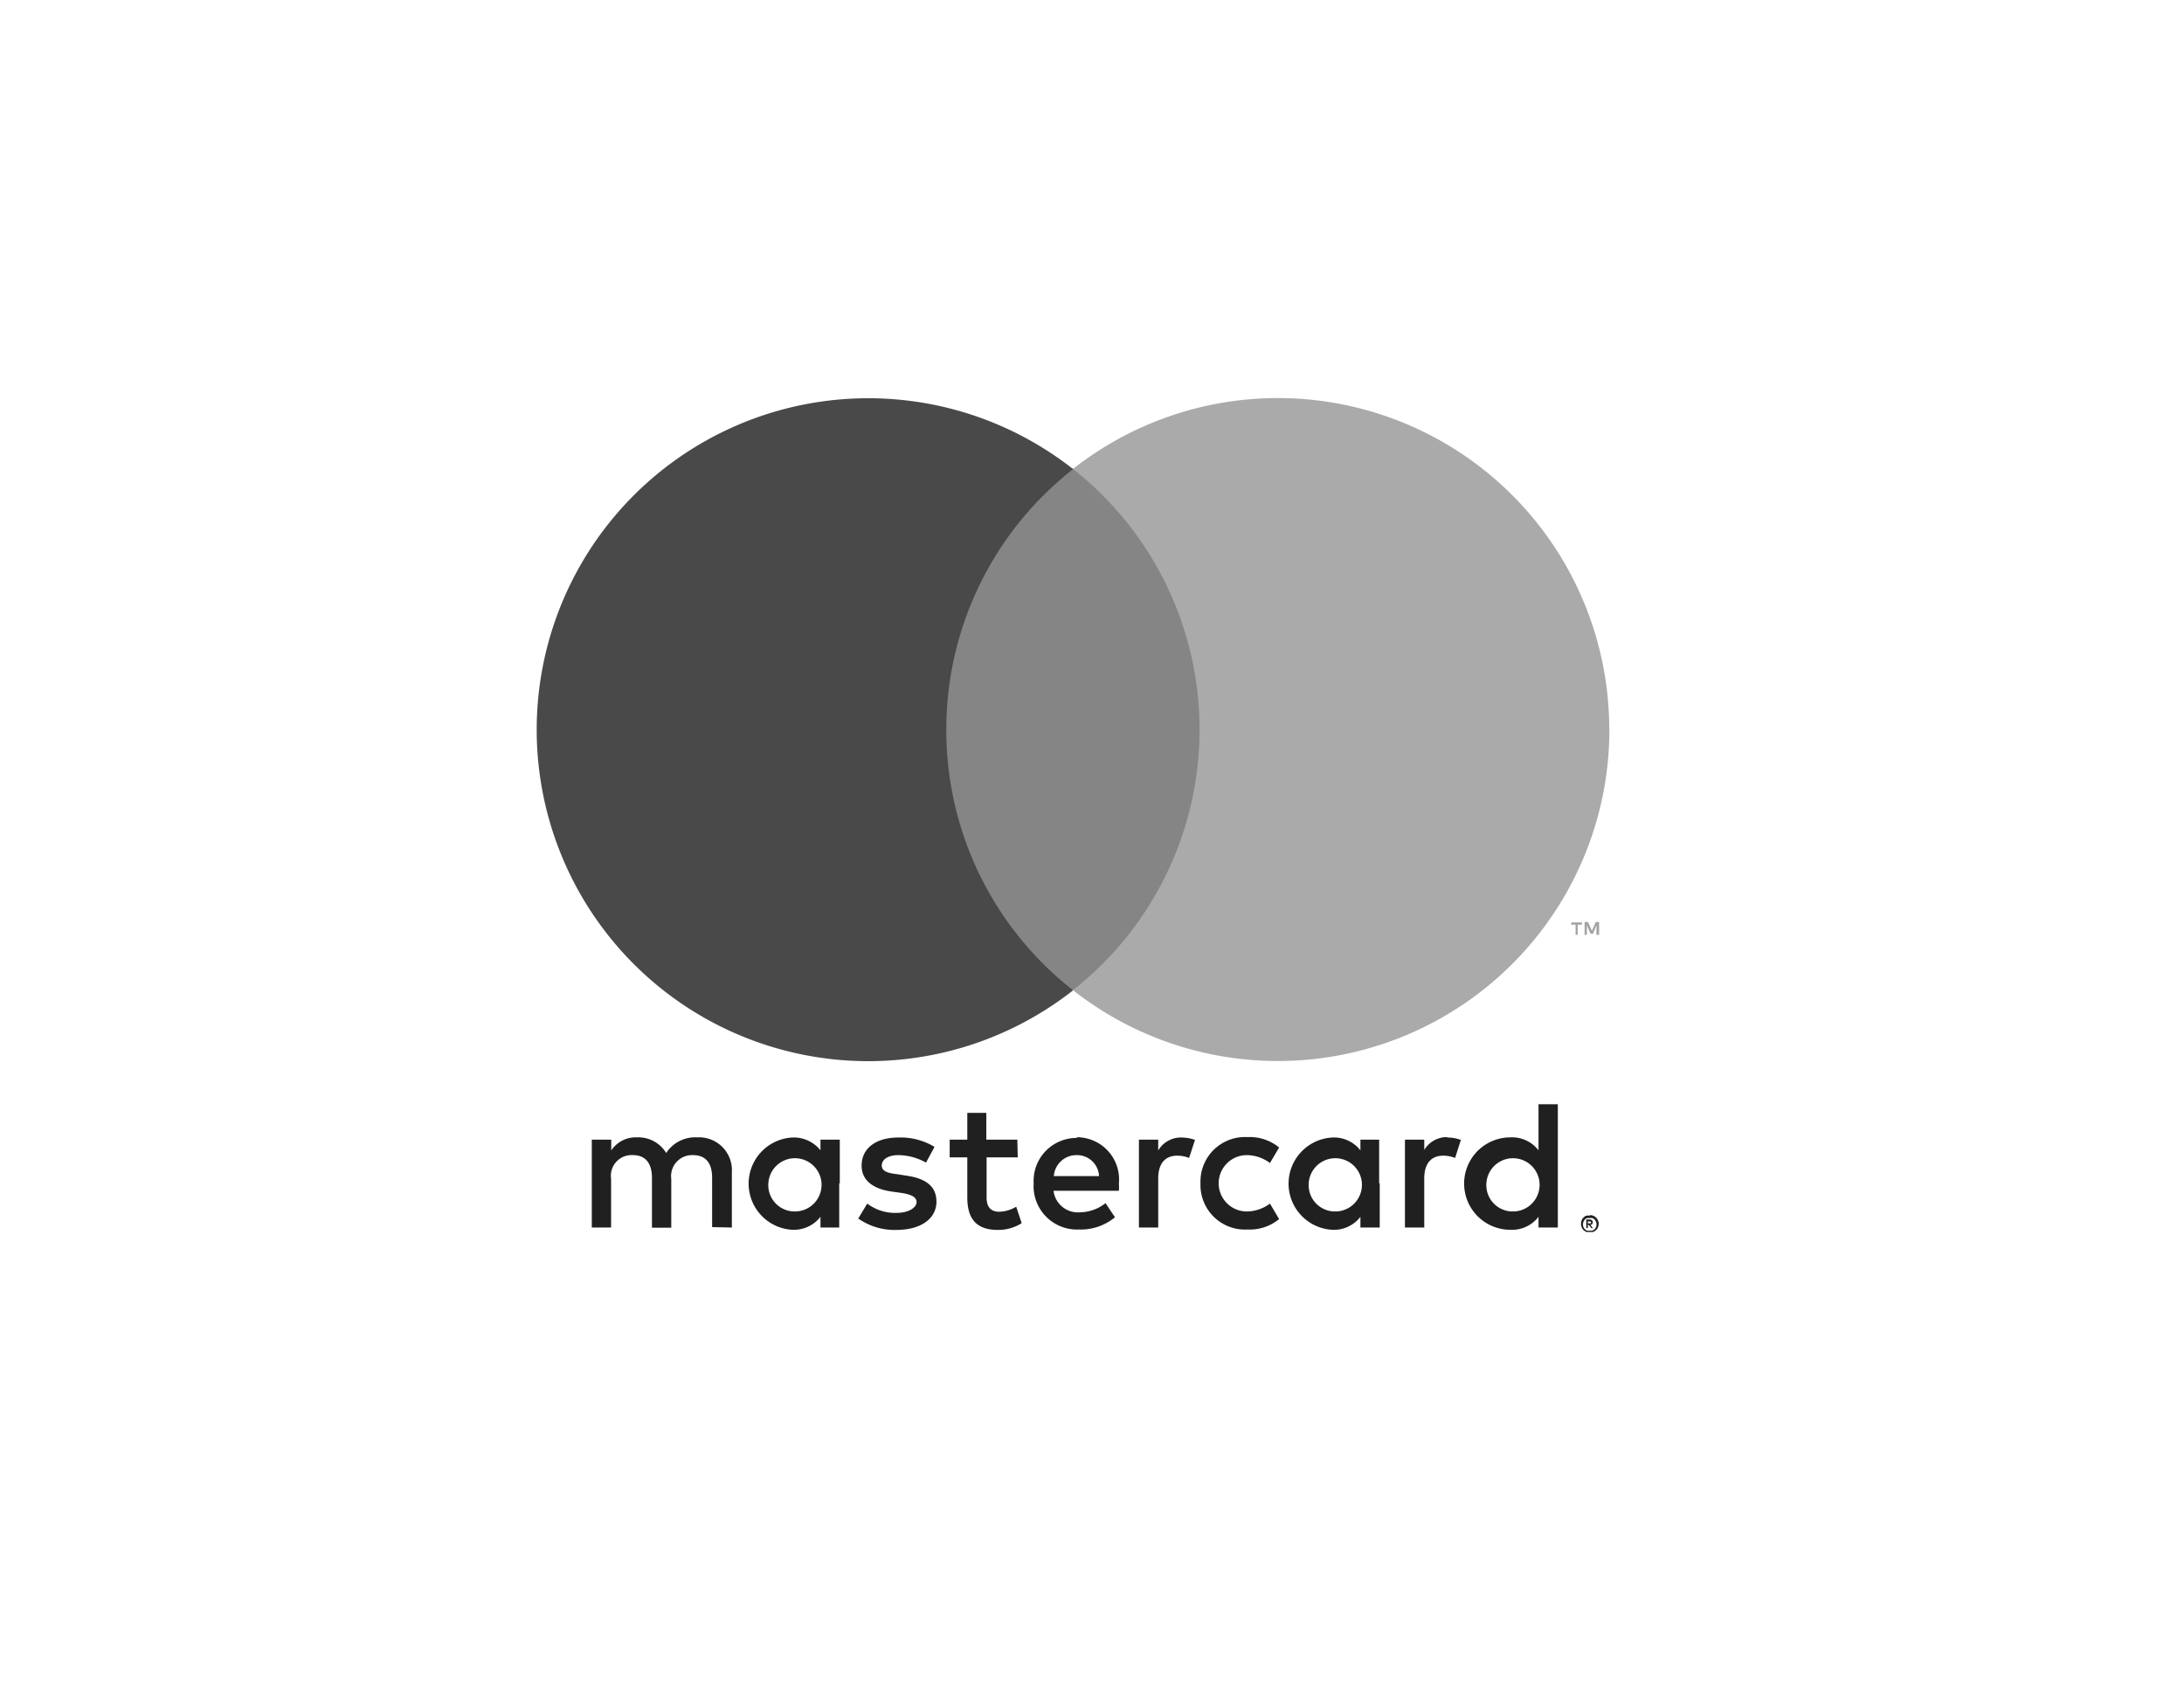 <svg id="Capa_1" data-name="Capa 1" xmlns="http://www.w3.org/2000/svg" viewBox="0 0 155 120"><defs><style>.cls-1{fill:#202020;}.cls-2{fill:#a3a3a3;}.cls-3{fill:#858585;}.cls-4{fill:#494949;}.cls-5{fill:#aaa;}</style></defs><path class="cls-1" d="M112.69,86.69v.15h.14l.08,0a.07.07,0,0,0,0-.06.09.09,0,0,0,0-.06.11.11,0,0,0-.08,0Zm.14-.12a.27.27,0,0,1,.15.05.2.2,0,0,1,.06.15.17.17,0,0,1-.17.18l.18.23h-.11l-.19-.23h-.06v.23h-.11v-.61Zm0,.79a.58.58,0,0,0,.19,0,.78.78,0,0,0,.15-.1.54.54,0,0,0,.1-.16.48.48,0,0,0,0-.37.54.54,0,0,0-.1-.16.78.78,0,0,0-.15-.1.58.58,0,0,0-.19,0,.65.65,0,0,0-.19,0,.54.54,0,0,0-.16.1.53.53,0,0,0-.1.54.78.78,0,0,0,.1.15.54.54,0,0,0,.16.1.43.43,0,0,0,.19,0m0-1.1a.63.63,0,0,1,.45.18.53.53,0,0,1,.13.2.57.57,0,0,1,0,.48.63.63,0,0,1-.13.2.86.86,0,0,1-.2.13.7.7,0,0,1-.25,0,.74.74,0,0,1-.25,0,.86.86,0,0,1-.2-.13.67.67,0,0,1-.13-.69.57.57,0,0,1,.33-.33.74.74,0,0,1,.25,0M54.53,84a1.89,1.89,0,1,1,1.89,2,1.87,1.87,0,0,1-1.89-2m5.07,0V80.9H58.23v.76a2.42,2.42,0,0,0-2-.91,3.28,3.28,0,0,0,0,6.55,2.4,2.4,0,0,0,2-.92v.76h1.33V84Zm45.89,0a1.89,1.89,0,1,1,1.89,2,1.87,1.87,0,0,1-1.89-2m5.07,0V78.39h-1.37v3.27a2.37,2.37,0,0,0-2-.92,3.28,3.28,0,0,0,0,6.56,2.37,2.37,0,0,0,2-.92v.76h1.37ZM76.45,82A1.56,1.56,0,0,1,78,83.49H74.79A1.61,1.61,0,0,1,76.45,82m0-1.22A3.05,3.05,0,0,0,73.36,84a3.08,3.08,0,0,0,3.21,3.28,3.79,3.79,0,0,0,2.56-.87l-.67-1a3,3,0,0,1-1.82.65,1.74,1.74,0,0,1-1.87-1.53h4.64a4.41,4.41,0,0,0,0-.52,3,3,0,0,0-3-3.28M92.88,84a1.89,1.89,0,1,1,1.89,2,1.87,1.87,0,0,1-1.89-2m5,0V80.9H96.55v.76a2.39,2.39,0,0,0-2-.91,3.28,3.28,0,0,0,0,6.55,2.37,2.37,0,0,0,2-.92v.76h1.37V84ZM85.2,84a3.16,3.16,0,0,0,3.34,3.28,3.28,3.28,0,0,0,2.24-.74l-.65-1.1a2.8,2.8,0,0,1-1.64.56,2,2,0,0,1,0-4,2.8,2.8,0,0,1,1.64.56l.65-1.1a3.28,3.28,0,0,0-2.24-.74A3.16,3.16,0,0,0,85.2,84m17.53-3.28a1.88,1.88,0,0,0-1.65.91V80.9H99.71v6.24h1.37V83.65c0-1,.45-1.61,1.34-1.61a2.25,2.25,0,0,1,.85.16l.41-1.28a2.82,2.82,0,0,0-1-.17M66.3,81.4a4.65,4.65,0,0,0-2.54-.65c-1.59,0-2.61.76-2.61,2,0,1,.76,1.65,2.16,1.84l.64.09c.75.11,1.1.31,1.1.66s-.5.76-1.43.76a3.25,3.25,0,0,1-2.07-.66l-.64,1.06a4.47,4.47,0,0,0,2.7.81c1.81,0,2.85-.85,2.85-2s-.82-1.67-2.18-1.86l-.64-.1c-.59-.07-1.06-.19-1.06-.61S63,82,63.77,82a4.1,4.1,0,0,1,1.95.53l.59-1.09Zm17.55-.65a1.86,1.86,0,0,0-1.65.92V80.9H80.83v6.24H82.2V83.65c0-1,.45-1.61,1.34-1.61a2.25,2.25,0,0,1,.85.16l.42-1.28a2.92,2.92,0,0,0-1-.17m-11.61.15H70V79H68.65v1.9H67.4v1.26h1.25V85c0,1.44.57,2.31,2.17,2.31a3.13,3.13,0,0,0,1.69-.48l-.39-1.17a2.43,2.43,0,0,1-1.2.36c-.67,0-.9-.42-.9-1V82.16h2.21ZM51.94,87.14V83.22a2.33,2.33,0,0,0-2.46-2.48,2.45,2.45,0,0,0-2.2,1.11,2.3,2.3,0,0,0-2.07-1.11,2.08,2.08,0,0,0-1.83.93V80.9H42v6.24h1.37V83.69A1.47,1.47,0,0,1,44.92,82c.9,0,1.36.59,1.35,1.65v3.5h1.37V83.69A1.49,1.49,0,0,1,49.18,82c.93,0,1.37.59,1.36,1.65v3.46Z"/><path class="cls-2" d="M113.49,66.36v-.91h-.24l-.27.62-.28-.62h-.24v.91h.16v-.67l.26.59h.18l.24-.59v.67Zm-1.52,0v-.72h.3v-.16h-.76v.16h.31v.72Z"/><path class="cls-3" d="M86.43,70.28H65.84v-37H86.43Z"/><path class="cls-4" d="M67.16,51.8a23.47,23.47,0,0,1,9-18.5,23.53,23.53,0,1,0,0,37,23.45,23.45,0,0,1-9-18.49"/><path class="cls-5" d="M114.22,51.8A23.53,23.53,0,0,1,76.15,70.29a23.54,23.54,0,0,0,0-37,23.52,23.52,0,0,1,38.06,18.5"/></svg>